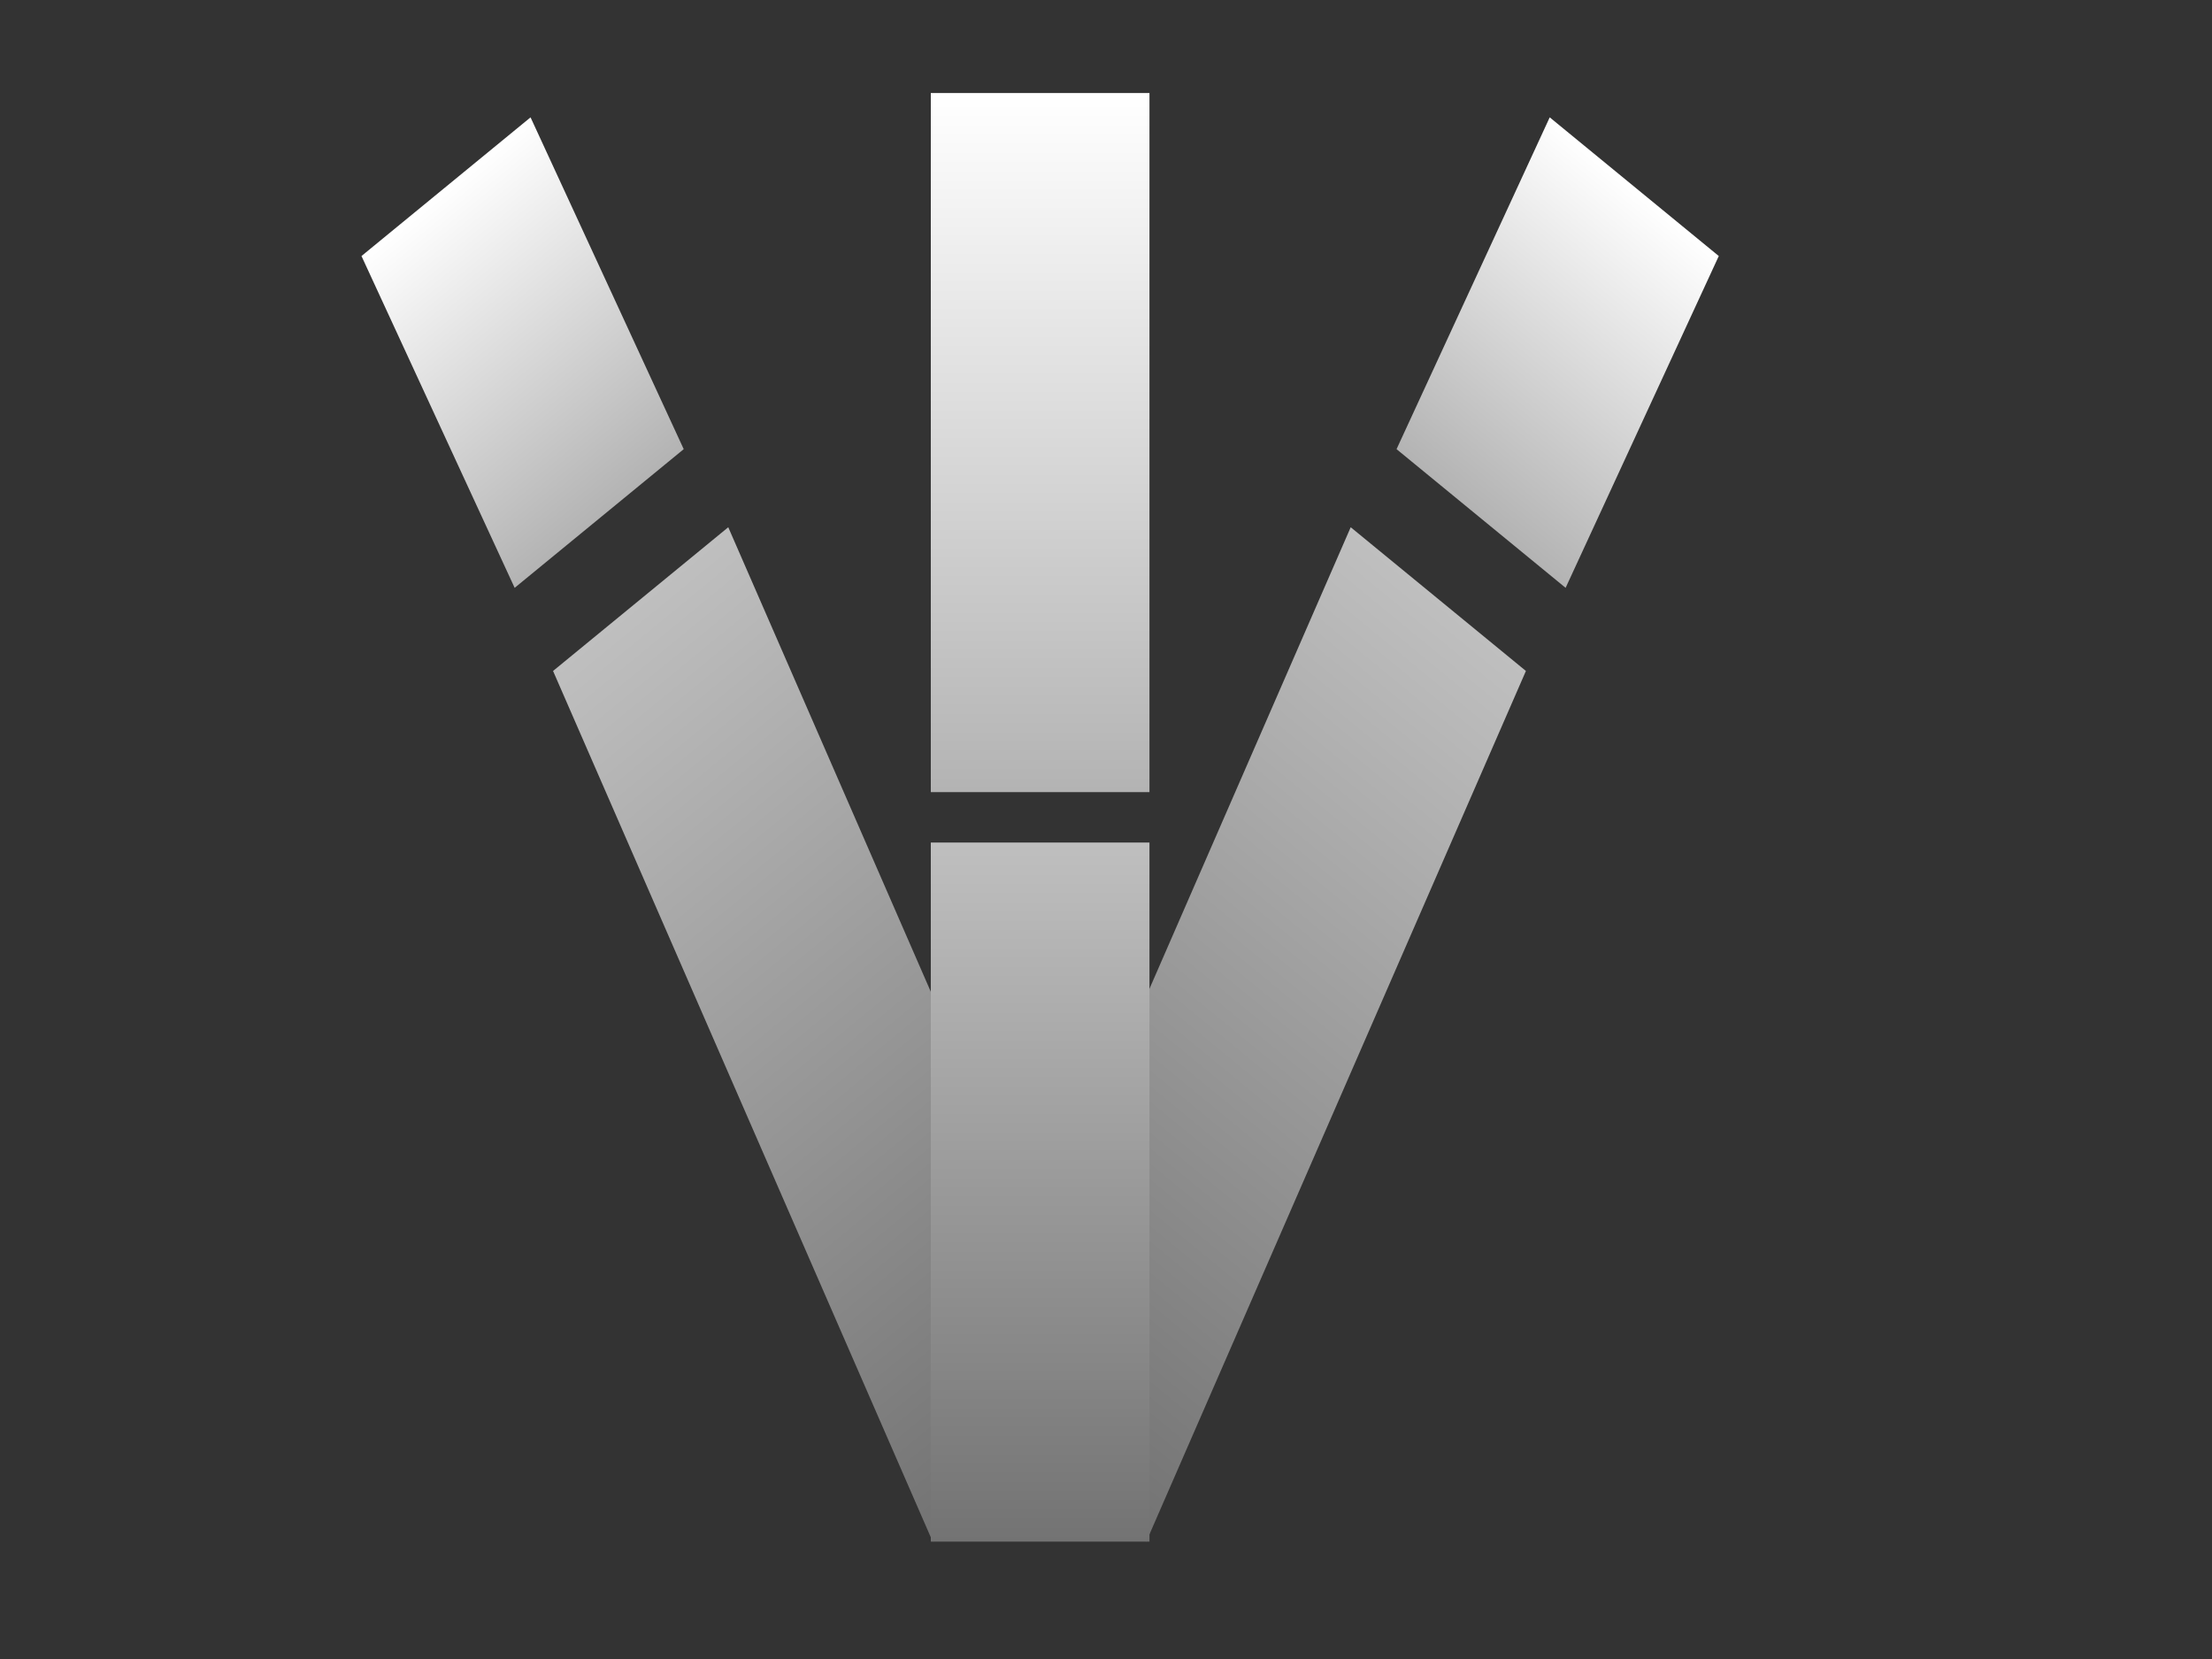 <svg version="1.1" viewBox="0.0 0.0 960.0 720.0" fill="none" stroke="none" stroke-linecap="square" stroke-miterlimit="10" xmlns:xlink="http://www.w3.org/1999/xlink" xmlns="http://www.w3.org/2000/svg"><rect x="0.0" y="0.0" width="960.0" height="720.0" fill="#333333" stroke="none"/><clipPath id="p.0"><path d="m0 0l960.0 0l0 720.0l-960.0 0l0 -720.0z" clip-rule="nonzero"/></clipPath><g clip-path="url(#p.0)"><path fill="#000000" fill-opacity="0.0" d="m0 0l960.0 0l0 720.0l-960.0 0z" fill-rule="evenodd"/><defs><linearGradient id="p.1" gradientUnits="userSpaceOnUse" gradientTransform="matrix(17.512 -14.365 14.365 17.512 0.0 0.0)" spreadMethod="pad" x1="-4.917" y1="16.66" x2="-4.917" y2="34.173"><stop offset="0.0" stop-color="#bfbfbf"/><stop offset="1.0" stop-color="#737373"/></linearGradient></defs><path fill="url(#p.1)" d="m404.785 669.071l-164.763 -377.877l76.039 -62.375l164.763 377.877z" fill-rule="evenodd"/><defs><linearGradient id="p.2" gradientUnits="userSpaceOnUse" gradientTransform="matrix(10.894 -8.936 8.936 10.894 0.0 0.0)" spreadMethod="pad" x1="0.773" y1="13.159" x2="0.773" y2="24.053"><stop offset="0.0" stop-color="#ffffff"/><stop offset="1.0" stop-color="#b3b3b3"/></linearGradient></defs><path fill="url(#p.2)" d="m223.357 255.119l-66.476 -144.001l73.374 -60.188l66.476 144.001z" fill-rule="evenodd"/><defs><linearGradient id="p.3" gradientUnits="userSpaceOnUse" gradientTransform="matrix(-17.512 -14.365 -14.365 17.512 0.0 0.0)" spreadMethod="pad" x1="-35.715" y1="-8.604" x2="-35.716" y2="8.909"><stop offset="0.0" stop-color="#bfbfbf"/><stop offset="1.0" stop-color="#737373"/></linearGradient></defs><path fill="url(#p.3)" d="m497.478 669.071l164.763 -377.877l-76.039 -62.375l-164.763 377.877z" fill-rule="evenodd"/><defs><linearGradient id="p.4" gradientUnits="userSpaceOnUse" gradientTransform="matrix(-10.894 -8.936 -8.936 10.894 0.0 0.0)" spreadMethod="pad" x1="-48.767" y1="-27.479" x2="-48.767" y2="-16.585"><stop offset="0.0" stop-color="#ffffff"/><stop offset="1.0" stop-color="#b3b3b3"/></linearGradient></defs><path fill="url(#p.4)" d="m679.472 255.119l66.476 -144.001l-73.374 -60.188l-66.476 144.001z" fill-rule="evenodd"/><defs><linearGradient id="p.5" gradientUnits="userSpaceOnUse" gradientTransform="matrix(17.418 0.0 0.0 17.418 0.0 0.0)" spreadMethod="pad" x1="23.192" y1="2.318" x2="23.192" y2="19.737"><stop offset="0.0" stop-color="#ffffff"/><stop offset="1.0" stop-color="#b3b3b3"/></linearGradient></defs><path fill="url(#p.5)" d="m403.966 40.378l94.898 0l0 303.402l-94.898 0z" fill-rule="evenodd"/><defs><linearGradient id="p.6" gradientUnits="userSpaceOnUse" gradientTransform="matrix(17.418 0.0 0.0 17.418 0.0 0.0)" spreadMethod="pad" x1="23.192" y1="20.993" x2="23.192" y2="38.411"><stop offset="0.0" stop-color="#bfbfbf"/><stop offset="1.0" stop-color="#737373"/></linearGradient></defs><path fill="url(#p.6)" d="m403.966 365.659l94.898 0l0 303.402l-94.898 0z" fill-rule="evenodd"/></g></svg>
